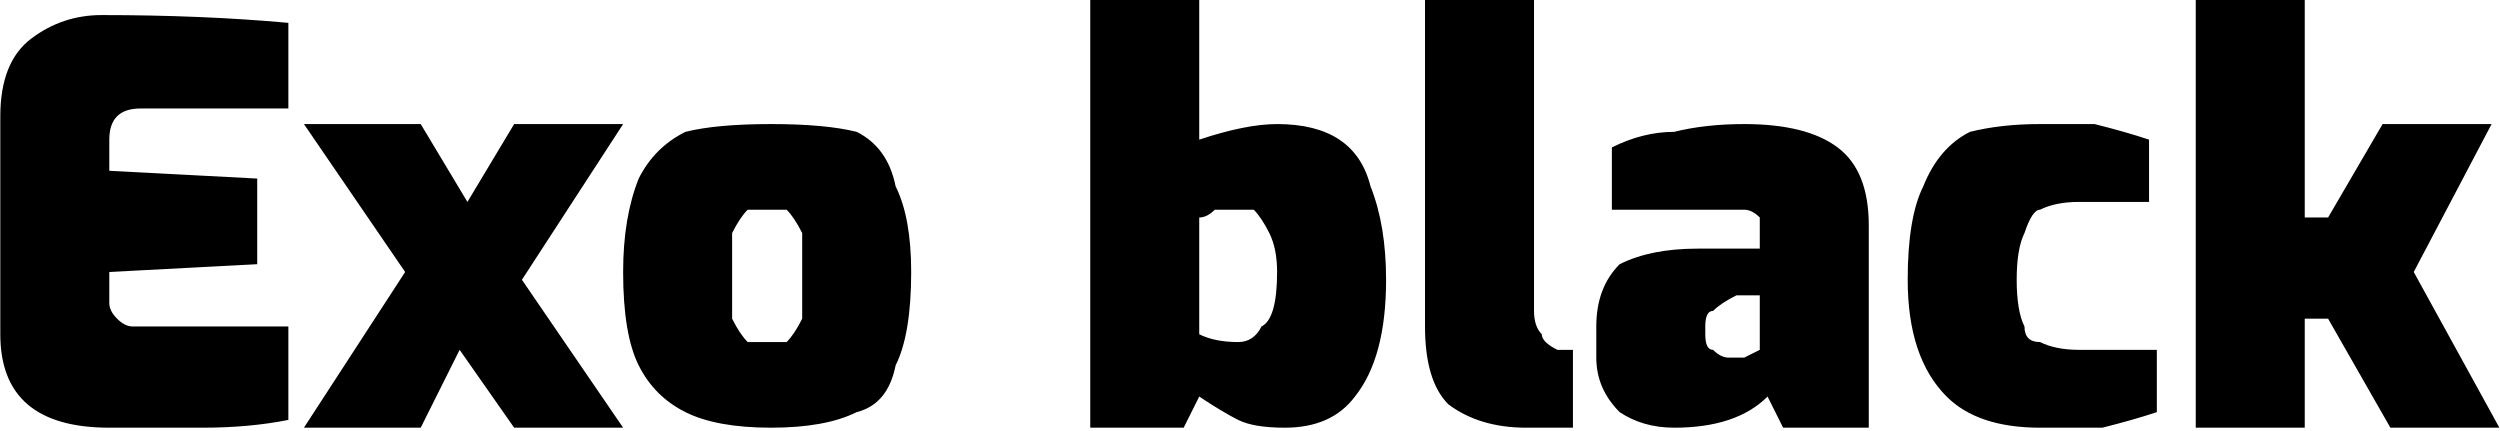 <svg xmlns="http://www.w3.org/2000/svg" viewBox="3.96 45.064 321.12 55.368"><path d="M18 100Q4 100 4 88L4 88L4 60Q4 53 8 50Q12 47 17 47L17 47Q30 47 41 48L41 48L41 59L22 59Q18 59 18 63L18 63L18 67L37 68L37 79L18 80L18 84Q18 85 19 86Q20 87 21 87L21 87L41 87L41 99Q36 100 30 100Q24 100 18 100L18 100ZM84 61L71 81L84 100L70 100L63 90L58 100L43 100L56 80L43 61L58 61L64 71L70 61L84 61ZM103 100Q96 100 92 98Q88 96 86 92Q84 88 84 80L84 80Q84 73 86 68Q88 64 92 62Q96 61 103 61L103 61Q110 61 114 62Q118 64 119 69Q121 73 121 80L121 80Q121 88 119 92Q118 97 114 98Q110 100 103 100L103 100ZM103 89Q105 89 105 89Q106 88 107 86Q107 85 107 80L107 80Q107 76 107 75Q106 73 105 72Q105 72 103 72L103 72Q101 72 100 72Q99 73 98 75Q98 76 98 80L98 80Q98 85 98 86Q99 88 100 89Q101 89 103 89L103 89ZM169 100Q165 100 163 99Q161 98 158 96L158 96L156 100L144 100L144 45L158 45L158 63Q164 61 168 61L168 61Q173 61 176 63Q179 65 180 69Q182 74 182 81L182 81Q182 91 178 96Q175 100 169 100L169 100ZM163 89Q165 89 166 87Q168 86 168 80L168 80Q168 77 167 75Q166 73 165 72Q164 72 163 72L163 72Q162 72 160 72Q159 73 158 73L158 73L158 88Q160 89 163 89L163 89ZM200 100Q194 100 190 97Q187 94 187 87L187 87L187 45L201 45L201 85Q201 87 202 88Q202 89 204 90L204 90L206 90L206 100L200 100ZM219 100Q215 100 212 98Q209 95 209 91L209 91L209 87Q209 82 212 79Q216 77 222 77L222 77L230 77L230 75Q230 74 230 73Q229 72 228 72Q226 72 223 72L223 72L211 72L211 64Q215 62 219 62Q223 61 228 61L228 61Q236 61 240 64Q244 67 244 74L244 74L244 100L233 100L231 96Q229 98 226 99Q223 100 219 100L219 100ZM226 91Q227 91 228 91Q230 90 230 90L230 90L230 83L227 83Q225 84 224 85Q223 85 223 87L223 87L223 88Q223 90 224 90Q225 91 226 91L226 91ZM266 100Q258 100 254 96Q249 91 249 81L249 81Q249 73 251 69Q253 64 257 62Q261 61 266 61L266 61Q270 61 273 61Q277 62 280 63L280 63L280 71L271 71Q268 71 266 72Q265 72 264 75Q263 77 263 81L263 81Q263 85 264 87Q264 89 266 89Q268 90 271 90L271 90L281 90L281 98Q278 99 274 100Q270 100 266 100L266 100ZM286 100L286 45L300 45L300 73L303 73L310 61L324 61L314 80L325 100L311 100L303 86L300 86L300 100L286 100Z"/></svg>